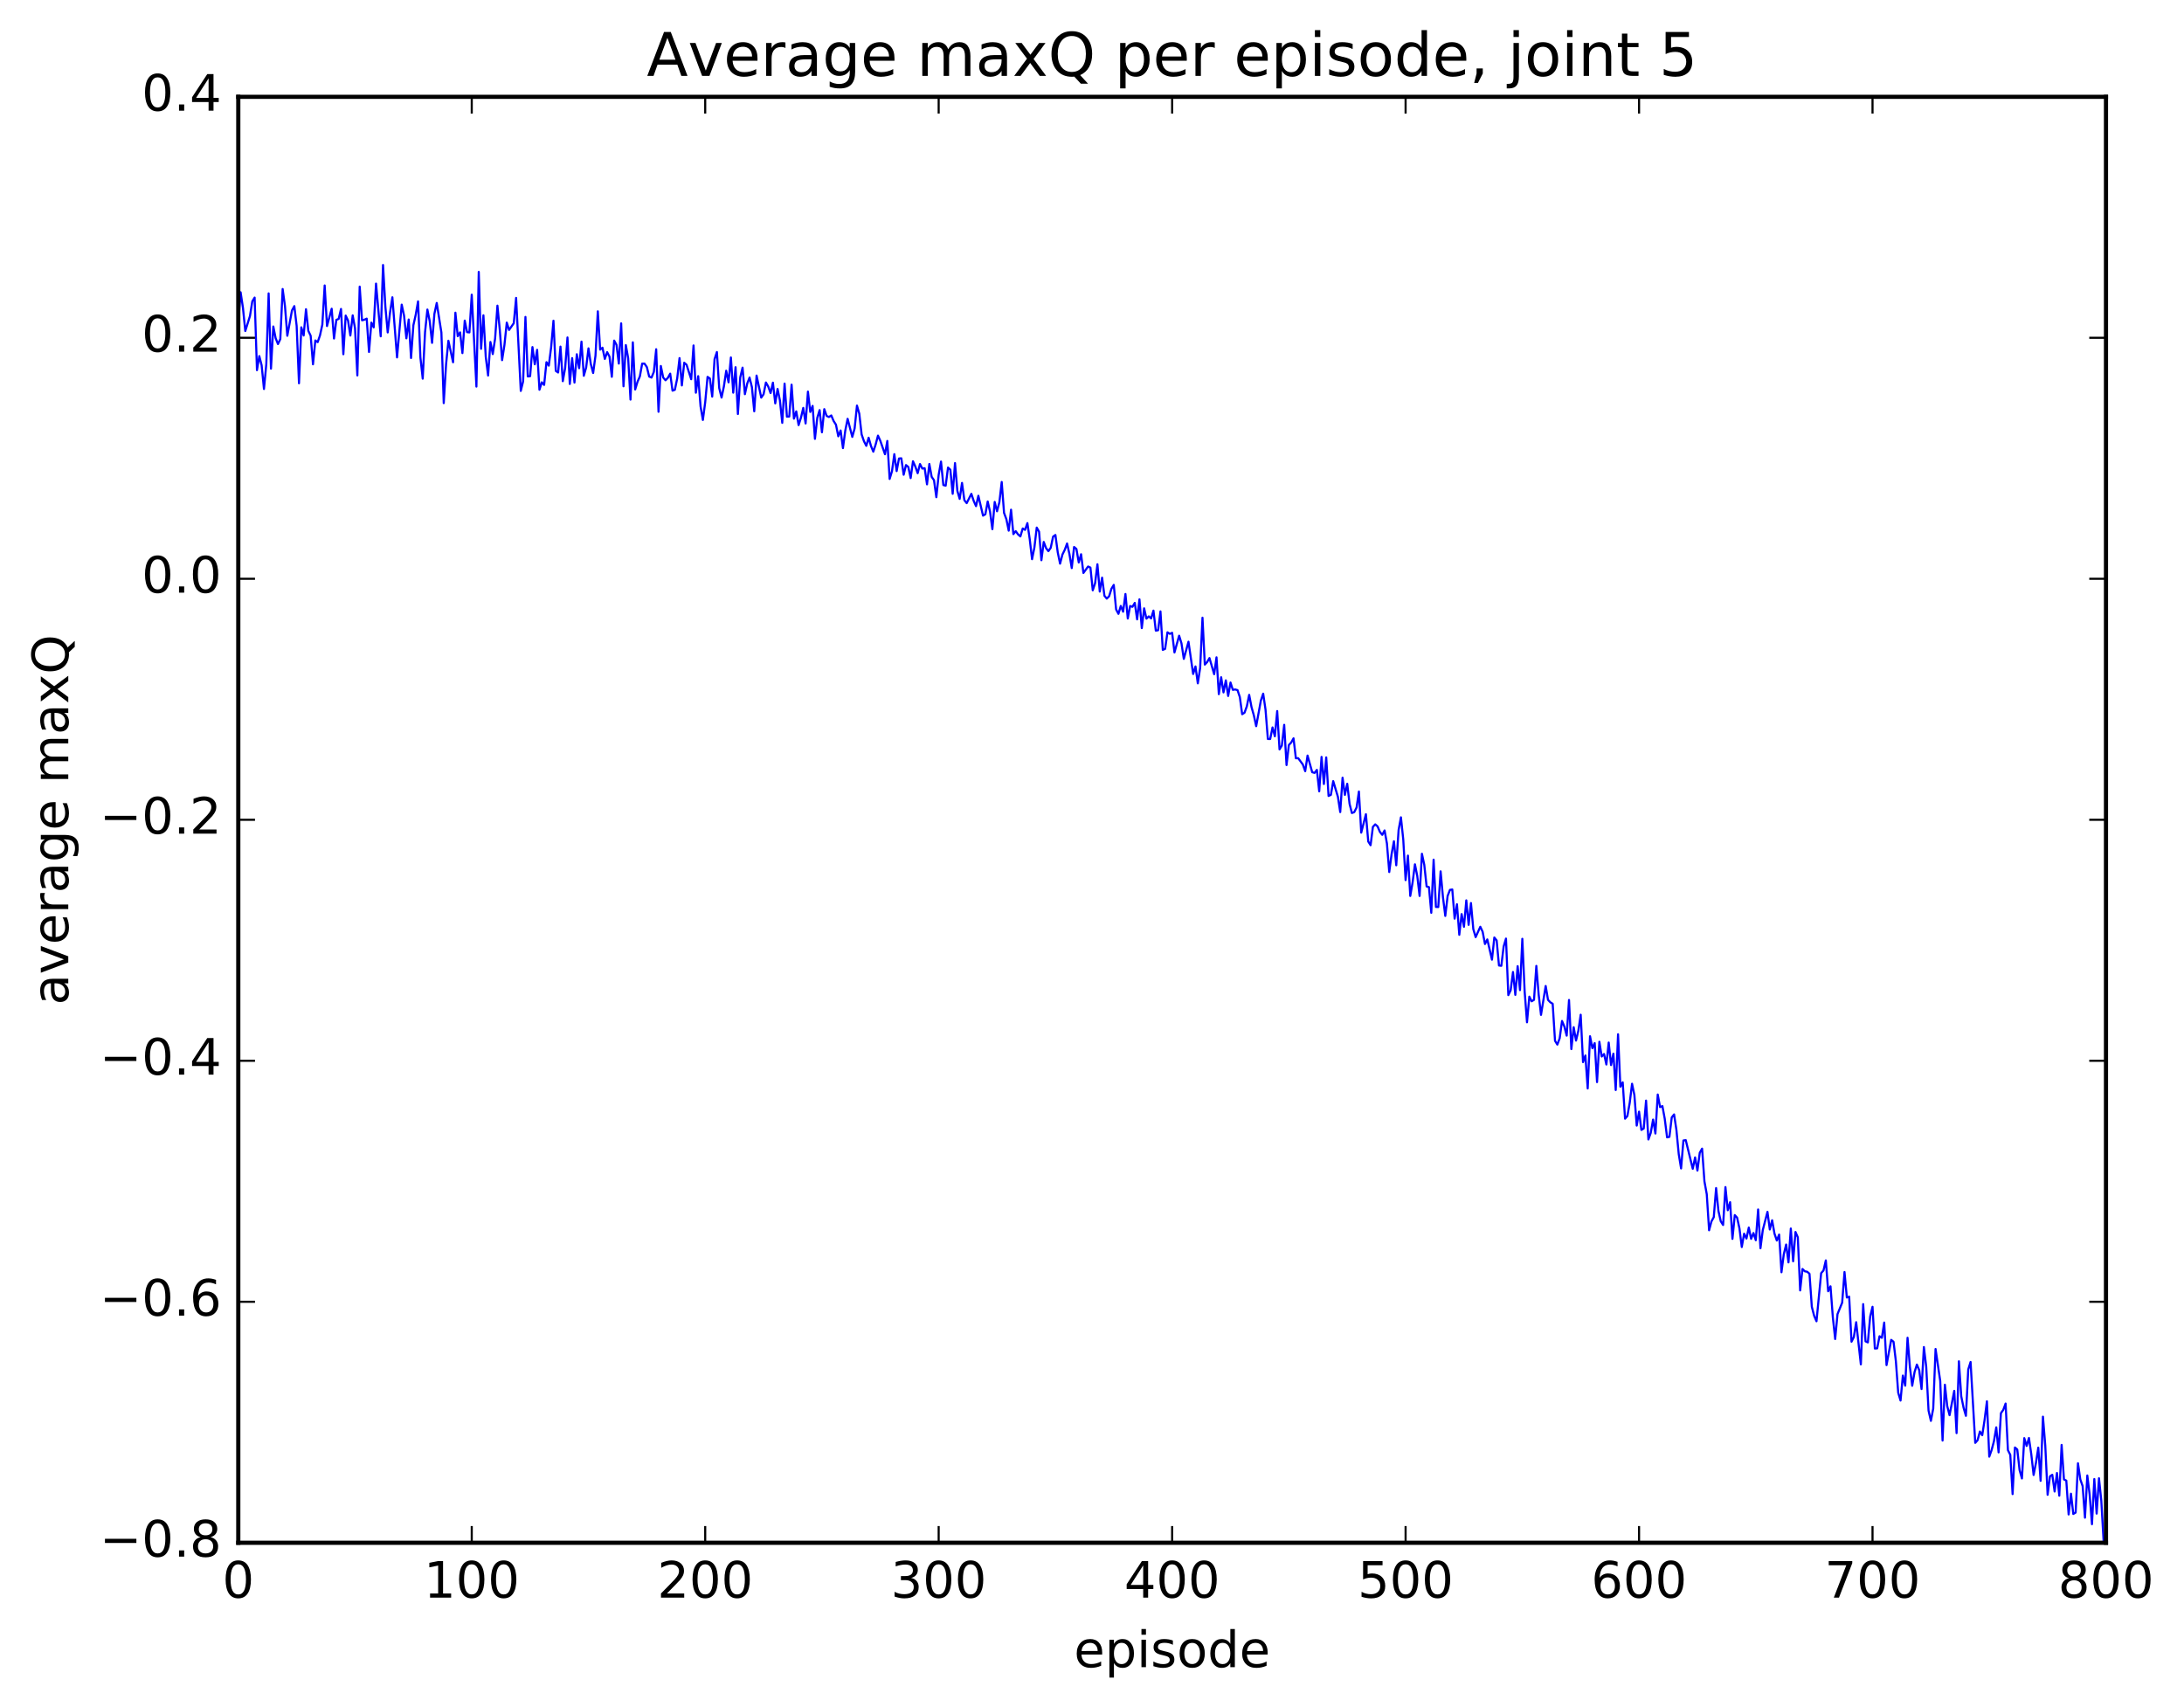 <?xml version="1.0" encoding="utf-8" standalone="no"?>
<!DOCTYPE svg PUBLIC "-//W3C//DTD SVG 1.1//EN"
  "http://www.w3.org/Graphics/SVG/1.1/DTD/svg11.dtd">
<!-- Created with matplotlib (http://matplotlib.org/) -->
<svg height="408pt" version="1.1" viewBox="0 0 522 408" width="522pt" xmlns="http://www.w3.org/2000/svg" xmlns:xlink="http://www.w3.org/1999/xlink">
 <defs>
  <style type="text/css">
*{stroke-linecap:butt;stroke-linejoin:round;stroke-miterlimit:100000;}
  </style>
 </defs>
 <g id="figure_1">
  <g id="patch_1">
   <path d="M 0 408.169 
L 522.006 408.169 
L 522.006 0 
L 0 0 
z
" style="fill:#ffffff;"/>
  </g>
  <g id="axes_1">
   <g id="patch_2">
    <path d="M 56.953 368.742 
L 503.353 368.742 
L 503.353 23.142 
L 56.953 23.142 
z
" style="fill:#ffffff;"/>
   </g>
   <g id="line2d_1">
    <path clip-path="url(#pd9e8e307da)" d="M 56.953 77.198 
L 57.511 69.855 
L 58.069 73.577 
L 58.627 79.114 
L 59.743 75.541 
L 60.301 72.036 
L 60.859 71.125 
L 61.417 88.476 
L 61.975 85.108 
L 62.533 87.313 
L 63.091 92.973 
L 63.649 87.031 
L 64.207 70.123 
L 64.765 88.116 
L 65.323 78.033 
L 65.881 80.83 
L 66.439 82.233 
L 66.997 81.05 
L 67.555 69.077 
L 68.113 73.167 
L 68.671 80.254 
L 69.787 74.19 
L 70.345 73.164 
L 70.903 77.903 
L 71.461 91.607 
L 72.019 78.234 
L 72.577 80.187 
L 73.135 73.909 
L 73.693 79.071 
L 74.251 80.249 
L 74.809 87.075 
L 75.367 81.372 
L 75.925 81.774 
L 76.483 80.152 
L 77.041 77.597 
L 77.599 68.227 
L 78.157 77.931 
L 79.273 73.787 
L 79.831 80.911 
L 80.389 76.455 
L 80.947 76.218 
L 81.505 73.842 
L 82.063 84.666 
L 82.621 75.426 
L 83.179 76.602 
L 83.737 80.197 
L 84.295 75.372 
L 84.853 78.445 
L 85.411 89.733 
L 85.969 68.511 
L 86.527 76.553 
L 87.085 76.418 
L 87.643 76.154 
L 88.201 84.126 
L 88.759 77.115 
L 89.317 78.243 
L 89.875 67.781 
L 90.991 80.386 
L 91.549 63.335 
L 92.107 73.258 
L 92.665 79.456 
L 93.223 74.694 
L 93.781 71.055 
L 94.897 85.427 
L 96.013 72.807 
L 96.571 75.426 
L 97.129 80.866 
L 97.687 76.365 
L 98.245 85.57 
L 98.803 77.734 
L 99.361 75.234 
L 99.919 72.034 
L 100.477 85.401 
L 101.035 90.505 
L 101.593 79.377 
L 102.151 73.986 
L 102.709 76.781 
L 103.267 81.948 
L 103.825 75.015 
L 104.383 72.41 
L 105.499 79.479 
L 106.057 96.35 
L 106.615 87.09 
L 107.173 81.436 
L 108.289 86.591 
L 108.847 74.734 
L 109.405 80.353 
L 109.963 79.44 
L 110.521 84.395 
L 111.079 76.625 
L 111.637 79.386 
L 112.195 79.451 
L 112.753 70.434 
L 113.869 92.396 
L 114.427 64.988 
L 114.985 83.367 
L 115.543 75.362 
L 116.101 85.304 
L 116.659 89.755 
L 117.217 81.741 
L 117.775 84.629 
L 118.333 80.942 
L 118.891 73.053 
L 119.449 78.778 
L 120.007 86.079 
L 120.565 82.462 
L 121.123 77.108 
L 121.681 78.86 
L 122.797 77.246 
L 123.355 71.202 
L 124.471 93.433 
L 125.029 91.156 
L 125.587 75.751 
L 126.145 89.97 
L 126.703 89.91 
L 127.261 82.955 
L 127.819 87.075 
L 128.377 83.616 
L 128.935 93.153 
L 129.493 91.374 
L 130.051 91.994 
L 130.609 86.569 
L 131.167 87.388 
L 131.725 83.015 
L 132.283 76.651 
L 132.841 88.653 
L 133.399 89.035 
L 133.957 82.841 
L 134.515 91.106 
L 135.073 87.985 
L 135.631 80.657 
L 136.189 91.776 
L 136.747 85.591 
L 137.305 91.442 
L 137.863 84.665 
L 138.421 87.998 
L 138.979 81.651 
L 139.537 89.817 
L 140.095 87.832 
L 140.653 83.26 
L 141.211 87.008 
L 141.769 89.155 
L 142.327 85.012 
L 142.885 74.409 
L 143.443 83.567 
L 144.001 83.103 
L 144.559 85.785 
L 145.117 84.17 
L 145.675 85.234 
L 146.233 90.061 
L 146.791 81.406 
L 147.349 82.419 
L 147.907 86.905 
L 148.465 77.291 
L 149.023 92.328 
L 149.581 82.479 
L 150.139 85.611 
L 150.697 95.51 
L 151.255 81.822 
L 151.813 93.094 
L 152.371 91.253 
L 152.929 89.981 
L 153.487 86.909 
L 154.045 86.915 
L 154.603 87.732 
L 155.161 90.007 
L 155.719 90.248 
L 156.277 88.875 
L 156.835 83.472 
L 157.393 98.42 
L 157.951 87.48 
L 158.509 90.235 
L 159.067 90.888 
L 159.625 90.314 
L 160.183 89.305 
L 160.741 93.375 
L 161.299 93.169 
L 161.857 90.456 
L 162.415 85.589 
L 162.973 92.123 
L 163.531 86.701 
L 164.089 87.173 
L 165.205 90.641 
L 165.763 82.566 
L 166.321 93.863 
L 166.879 89.906 
L 167.437 97.108 
L 167.995 100.376 
L 168.553 96.13 
L 169.111 90.076 
L 169.669 90.462 
L 170.227 94.798 
L 170.785 85.846 
L 171.343 84.139 
L 171.901 92.753 
L 172.459 95.025 
L 173.017 92.356 
L 173.575 88.604 
L 174.133 91.382 
L 174.691 85.437 
L 175.249 93.851 
L 175.807 87.761 
L 176.365 98.955 
L 176.923 90.208 
L 177.481 87.866 
L 178.039 94.215 
L 178.597 91.661 
L 179.155 90.234 
L 179.713 92.523 
L 180.271 98.311 
L 180.829 89.764 
L 181.945 95.037 
L 182.503 94.228 
L 183.061 91.424 
L 183.619 92.387 
L 184.177 93.952 
L 184.735 91.462 
L 185.293 96.416 
L 185.851 92.966 
L 186.409 95.718 
L 186.967 101.065 
L 187.525 91.685 
L 188.083 99.592 
L 188.641 99.562 
L 189.199 91.943 
L 189.757 100.059 
L 190.315 98.329 
L 190.873 101.607 
L 191.431 99.847 
L 191.989 97.495 
L 192.547 101.216 
L 193.105 93.6 
L 193.663 98.46 
L 194.221 97.014 
L 194.779 104.889 
L 195.337 99.875 
L 195.895 98.018 
L 196.453 103.323 
L 197.011 97.789 
L 197.569 99.409 
L 198.127 99.668 
L 198.685 99.297 
L 199.243 100.62 
L 199.801 101.5 
L 200.359 104.285 
L 200.917 102.893 
L 201.475 107.105 
L 202.033 102.91 
L 202.591 100.101 
L 203.707 104.423 
L 204.265 102.403 
L 204.823 96.94 
L 205.381 98.887 
L 205.939 103.835 
L 206.497 105.457 
L 207.055 106.561 
L 207.613 104.623 
L 208.171 106.588 
L 208.729 107.96 
L 209.287 106.243 
L 209.845 104.118 
L 210.403 105.348 
L 211.519 108.568 
L 212.077 105.392 
L 212.635 114.478 
L 213.193 112.631 
L 213.751 108.55 
L 214.309 112.599 
L 214.867 109.587 
L 215.425 109.539 
L 215.983 113.471 
L 216.541 111.156 
L 217.099 111.608 
L 217.657 114.27 
L 218.215 110.244 
L 218.773 111.509 
L 219.331 113.097 
L 219.889 110.912 
L 220.447 111.993 
L 221.005 111.908 
L 221.563 115.767 
L 222.121 110.896 
L 222.679 113.972 
L 223.237 114.779 
L 223.795 118.842 
L 224.353 113.473 
L 224.911 110.32 
L 225.469 115.931 
L 226.027 116.085 
L 226.585 111.752 
L 227.143 112.259 
L 227.701 118.024 
L 228.259 110.683 
L 228.817 117.322 
L 229.375 119.238 
L 229.933 115.426 
L 230.491 119.541 
L 231.049 120.258 
L 232.165 118.031 
L 232.723 119.715 
L 233.281 120.975 
L 233.839 118.496 
L 234.955 123.247 
L 235.513 122.914 
L 236.071 119.859 
L 236.629 122.303 
L 237.187 126.481 
L 237.745 119.967 
L 238.303 122.201 
L 238.861 120.045 
L 239.419 115.2 
L 239.977 122.586 
L 240.535 124.094 
L 241.093 126.836 
L 241.651 121.823 
L 242.209 127.659 
L 242.767 126.953 
L 243.325 127.729 
L 243.883 128.214 
L 244.441 126.314 
L 244.999 126.648 
L 245.557 125.029 
L 246.115 128.859 
L 246.673 133.655 
L 247.231 130.879 
L 247.789 126.1 
L 248.347 127.076 
L 248.905 133.903 
L 249.463 129.532 
L 250.021 131.008 
L 250.579 131.733 
L 251.137 130.935 
L 251.695 128.265 
L 252.253 127.869 
L 252.811 132.017 
L 253.369 134.72 
L 253.927 132.562 
L 254.485 131.42 
L 255.043 129.898 
L 255.601 132.412 
L 256.159 135.78 
L 256.717 130.736 
L 257.275 131.208 
L 257.833 134.438 
L 258.391 132.469 
L 258.949 136.942 
L 260.065 135.403 
L 260.623 135.661 
L 261.181 141.092 
L 261.739 139.398 
L 262.297 134.868 
L 262.855 141.394 
L 263.413 138.064 
L 263.971 142.398 
L 264.529 143.075 
L 265.087 142.522 
L 265.645 140.72 
L 266.203 139.8 
L 266.761 145.658 
L 267.319 146.718 
L 267.877 144.829 
L 268.435 146.207 
L 268.993 141.969 
L 269.551 147.83 
L 270.109 144.847 
L 270.667 145.033 
L 271.225 144.103 
L 271.783 148.034 
L 272.341 143.248 
L 272.899 150.13 
L 273.457 145.396 
L 274.015 147.863 
L 274.573 147.322 
L 275.131 147.807 
L 275.689 145.944 
L 276.247 150.724 
L 276.805 150.635 
L 277.363 146.135 
L 277.921 155.33 
L 278.479 155.087 
L 279.037 151.131 
L 279.595 151.497 
L 280.153 151.251 
L 280.711 155.947 
L 281.827 151.943 
L 282.385 153.76 
L 282.943 157.481 
L 284.059 153.376 
L 285.175 161.088 
L 285.733 159.288 
L 286.291 163.33 
L 286.849 159.639 
L 287.407 147.636 
L 287.965 158.848 
L 288.523 158.236 
L 289.081 157.286 
L 290.197 161.14 
L 290.755 157.108 
L 291.313 165.914 
L 291.871 161.87 
L 292.429 165.494 
L 292.987 162.617 
L 293.545 166.343 
L 294.103 163.131 
L 294.661 164.881 
L 295.219 164.792 
L 295.777 164.947 
L 296.335 166.616 
L 296.893 170.708 
L 297.451 170.35 
L 298.009 168.814 
L 298.567 166.082 
L 299.125 169.002 
L 299.683 170.976 
L 300.241 173.564 
L 301.357 167.459 
L 301.915 165.799 
L 302.473 169.6 
L 303.031 176.624 
L 303.589 176.631 
L 304.147 173.864 
L 304.705 175.981 
L 305.263 169.947 
L 305.821 179.119 
L 306.379 178.193 
L 306.937 173.241 
L 307.495 182.856 
L 308.053 178.064 
L 308.611 177.475 
L 309.169 176.469 
L 309.727 181.235 
L 310.285 181.219 
L 311.401 182.742 
L 311.959 184.323 
L 312.517 180.592 
L 313.633 184.573 
L 314.191 184.737 
L 314.749 184.013 
L 315.307 189.138 
L 315.865 180.912 
L 316.423 187.388 
L 316.981 181.029 
L 317.539 190.243 
L 318.097 189.982 
L 318.655 186.7 
L 319.771 190.441 
L 320.329 194.099 
L 320.887 185.88 
L 321.445 189.992 
L 322.003 187.33 
L 322.561 192.138 
L 323.119 194.327 
L 323.677 194.114 
L 324.235 193.006 
L 324.793 189.18 
L 325.351 199.011 
L 326.467 194.607 
L 327.025 201.123 
L 327.583 202.018 
L 328.141 197.628 
L 328.699 197.037 
L 329.257 197.528 
L 329.815 198.838 
L 330.373 199.538 
L 330.931 198.488 
L 331.489 201.592 
L 332.047 208.427 
L 332.605 204.148 
L 333.163 201.073 
L 333.721 206.815 
L 334.279 198.397 
L 334.837 195.349 
L 335.395 200.673 
L 335.953 210.359 
L 336.511 204.498 
L 337.069 214.142 
L 337.627 210.886 
L 338.185 206.583 
L 338.743 209.388 
L 339.301 214.146 
L 339.859 204.062 
L 340.417 206.699 
L 340.975 211.872 
L 341.533 212.03 
L 342.091 218.169 
L 342.649 205.469 
L 343.207 216.771 
L 343.765 216.792 
L 344.323 208.261 
L 344.881 214.429 
L 345.439 218.917 
L 345.997 214.154 
L 346.555 212.691 
L 347.113 212.594 
L 347.671 219.569 
L 348.229 216.127 
L 348.787 223.428 
L 349.345 218.48 
L 349.903 221.513 
L 350.461 215.196 
L 351.019 221.057 
L 351.577 215.839 
L 352.135 222.063 
L 352.693 223.986 
L 353.809 221.509 
L 354.367 222.703 
L 354.925 225.631 
L 355.483 224.533 
L 356.599 229.377 
L 357.157 224.069 
L 357.715 224.772 
L 358.273 230.768 
L 358.831 230.844 
L 359.389 226.223 
L 359.947 224.334 
L 360.505 237.844 
L 361.063 236.697 
L 361.621 232.319 
L 362.179 237.786 
L 362.737 230.924 
L 363.295 236.652 
L 363.853 224.385 
L 364.411 237 
L 364.969 244.343 
L 365.527 238.212 
L 366.085 239.321 
L 366.643 238.978 
L 367.201 230.862 
L 367.759 237.708 
L 368.317 242.571 
L 369.433 235.664 
L 369.991 238.983 
L 370.549 239.565 
L 371.107 239.911 
L 371.665 248.765 
L 372.223 249.674 
L 372.781 248.165 
L 373.339 244.023 
L 373.897 245.352 
L 374.455 247.532 
L 375.013 239.004 
L 375.571 250.747 
L 376.129 245.52 
L 376.687 248.713 
L 377.245 246.352 
L 377.803 242.531 
L 378.361 253.864 
L 378.919 252.273 
L 379.477 260.157 
L 380.035 247.677 
L 380.593 250.523 
L 381.151 249.319 
L 381.709 258.639 
L 382.267 248.998 
L 382.825 252.522 
L 383.383 251.92 
L 383.941 254.432 
L 384.499 249.18 
L 385.057 254.569 
L 385.615 251.839 
L 386.173 260.53 
L 386.731 247.197 
L 387.289 259.732 
L 387.847 258.691 
L 388.405 267.379 
L 388.963 266.74 
L 389.521 263.588 
L 390.079 259.034 
L 390.637 261.731 
L 391.195 269.032 
L 391.753 265.701 
L 392.311 270.063 
L 392.869 269.726 
L 393.427 263.059 
L 393.985 272.353 
L 394.543 270.779 
L 395.101 267.599 
L 395.659 270.93 
L 396.217 261.605 
L 396.775 264.608 
L 397.333 264.374 
L 397.891 267.397 
L 398.449 271.838 
L 399.007 271.725 
L 399.565 267.075 
L 400.123 266.364 
L 400.681 270.067 
L 401.239 275.858 
L 401.797 279.271 
L 402.355 272.596 
L 402.913 272.505 
L 404.587 279.356 
L 405.145 276.634 
L 405.703 279.782 
L 406.261 275.516 
L 406.819 274.539 
L 407.377 282.354 
L 407.935 285.436 
L 408.493 294.052 
L 409.051 291.95 
L 409.609 290.915 
L 410.167 283.965 
L 410.725 289.439 
L 411.283 291.919 
L 411.841 292.789 
L 412.399 283.728 
L 412.957 289.26 
L 413.515 287.344 
L 414.073 296.108 
L 414.631 290.419 
L 415.189 291.036 
L 415.747 293.602 
L 416.305 298.055 
L 416.863 294.868 
L 417.421 296.021 
L 417.979 293.401 
L 418.537 296.099 
L 419.095 294.713 
L 419.653 296.427 
L 420.211 289.077 
L 420.769 298.351 
L 421.327 293.996 
L 422.443 289.648 
L 423.001 293.861 
L 423.559 291.659 
L 424.117 294.832 
L 424.675 296.496 
L 425.233 295.077 
L 425.791 304.084 
L 426.349 299.762 
L 426.907 297.458 
L 427.465 301.727 
L 428.023 293.633 
L 428.581 301.464 
L 429.139 294.46 
L 429.697 295.731 
L 430.255 308.426 
L 430.813 303.304 
L 431.371 303.855 
L 431.929 303.96 
L 432.487 304.437 
L 433.045 312.346 
L 433.603 314.505 
L 434.161 315.799 
L 435.277 304.295 
L 435.835 303.652 
L 436.393 301.253 
L 436.951 308.623 
L 437.509 307.445 
L 438.067 314.834 
L 438.625 320.045 
L 439.183 314.095 
L 440.299 311.344 
L 440.857 304.023 
L 441.415 310.119 
L 441.973 309.925 
L 442.531 320.685 
L 443.089 319.576 
L 443.647 316.024 
L 444.763 326.102 
L 445.321 311.701 
L 445.879 320.6 
L 446.437 320.854 
L 446.995 314.663 
L 447.553 312.335 
L 448.111 322.314 
L 448.669 322.275 
L 449.227 319.381 
L 449.785 319.755 
L 450.343 316.106 
L 450.901 326.279 
L 452.017 320.246 
L 452.575 320.698 
L 453.133 325.33 
L 453.691 332.866 
L 454.249 334.749 
L 454.807 328.77 
L 455.365 331.192 
L 455.923 319.739 
L 456.481 326.659 
L 457.039 331.214 
L 457.597 327.953 
L 458.155 326.153 
L 458.713 327.488 
L 459.271 331.997 
L 459.829 321.96 
L 460.387 326.665 
L 460.945 337.157 
L 461.503 339.604 
L 462.061 336.676 
L 462.619 322.421 
L 463.735 330.07 
L 464.293 344.306 
L 464.851 330.965 
L 465.409 336.079 
L 465.967 338.25 
L 467.083 332.435 
L 467.641 342.531 
L 468.199 325.364 
L 468.757 333.722 
L 469.315 336.47 
L 469.873 338.398 
L 470.431 327.328 
L 470.989 325.529 
L 472.105 344.861 
L 472.663 344.228 
L 473.221 342.155 
L 473.779 343.03 
L 474.337 339.374 
L 474.895 334.925 
L 475.453 348.159 
L 476.011 346.597 
L 476.569 344.5 
L 477.127 341.159 
L 477.685 347.138 
L 478.243 337.762 
L 478.801 336.981 
L 479.359 335.468 
L 479.917 346.61 
L 480.475 347.719 
L 481.033 357.108 
L 481.591 345.968 
L 482.149 346.44 
L 482.707 351.399 
L 483.265 353.371 
L 483.823 343.736 
L 484.381 345.599 
L 484.939 343.703 
L 485.497 347.561 
L 486.055 352.541 
L 486.613 349.662 
L 487.171 346.003 
L 487.729 353.94 
L 488.287 338.601 
L 488.845 345.549 
L 489.403 357.276 
L 489.961 352.863 
L 490.519 352.492 
L 491.077 356.493 
L 491.635 352.068 
L 492.193 357.489 
L 492.751 345.352 
L 493.309 353.603 
L 493.867 353.88 
L 494.425 361.974 
L 494.983 357.014 
L 495.541 361.858 
L 496.099 361.526 
L 496.657 349.737 
L 497.215 353.596 
L 497.773 355.197 
L 498.331 362.748 
L 498.889 352.659 
L 499.447 357.211 
L 500.005 364.304 
L 500.563 353.506 
L 501.121 361.771 
L 501.679 353.325 
L 502.237 358.718 
L 502.795 368.55 
L 502.795 368.55 
" style="fill:none;stroke:#0000ff;stroke-linecap:square;stroke-width:0.5;"/>
   </g>
   <g id="patch_3">
    <path d="M 56.953 368.742 
L 56.953 23.142 
" style="fill:none;stroke:#000000;stroke-linecap:square;stroke-linejoin:miter;"/>
   </g>
   <g id="patch_4">
    <path d="M 56.953 368.742 
L 503.353 368.742 
" style="fill:none;stroke:#000000;stroke-linecap:square;stroke-linejoin:miter;"/>
   </g>
   <g id="patch_5">
    <path d="M 503.353 368.742 
L 503.353 23.142 
" style="fill:none;stroke:#000000;stroke-linecap:square;stroke-linejoin:miter;"/>
   </g>
   <g id="patch_6">
    <path d="M 56.953 23.142 
L 503.353 23.142 
" style="fill:none;stroke:#000000;stroke-linecap:square;stroke-linejoin:miter;"/>
   </g>
   <g id="matplotlib.axis_1">
    <g id="xtick_1">
     <g id="line2d_2">
      <defs>
       <path d="M 0 0 
L 0 -4 
" id="m19eb0df928" style="stroke:#000000;stroke-width:0.5;"/>
      </defs>
      <g>
       <use style="stroke:#000000;stroke-width:0.5;" x="56.953" xlink:href="#m19eb0df928" y="368.742"/>
      </g>
     </g>
     <g id="line2d_3">
      <defs>
       <path d="M 0 0 
L 0 4 
" id="ma71ea4c820" style="stroke:#000000;stroke-width:0.5;"/>
      </defs>
      <g>
       <use style="stroke:#000000;stroke-width:0.5;" x="56.953" xlink:href="#ma71ea4c820" y="23.142"/>
      </g>
     </g>
     <g id="text_1">
      <!-- 0 -->
      <defs>
       <path d="M 31.781 66.406 
Q 24.172 66.406 20.328 58.906 
Q 16.5 51.422 16.5 36.375 
Q 16.5 21.391 20.328 13.891 
Q 24.172 6.391 31.781 6.391 
Q 39.453 6.391 43.281 13.891 
Q 47.125 21.391 47.125 36.375 
Q 47.125 51.422 43.281 58.906 
Q 39.453 66.406 31.781 66.406 
M 31.781 74.219 
Q 44.047 74.219 50.516 64.516 
Q 56.984 54.828 56.984 36.375 
Q 56.984 17.969 50.516 8.266 
Q 44.047 -1.422 31.781 -1.422 
Q 19.531 -1.422 13.062 8.266 
Q 6.594 17.969 6.594 36.375 
Q 6.594 54.828 13.062 64.516 
Q 19.531 74.219 31.781 74.219 
" id="BitstreamVeraSans-Roman-30"/>
      </defs>
      <g transform="translate(53.136 381.86)scale(0.12 -0.12)">
       <use xlink:href="#BitstreamVeraSans-Roman-30"/>
      </g>
     </g>
    </g>
    <g id="xtick_2">
     <g id="line2d_4">
      <g>
       <use style="stroke:#000000;stroke-width:0.5;" x="112.753" xlink:href="#m19eb0df928" y="368.742"/>
      </g>
     </g>
     <g id="line2d_5">
      <g>
       <use style="stroke:#000000;stroke-width:0.5;" x="112.753" xlink:href="#ma71ea4c820" y="23.142"/>
      </g>
     </g>
     <g id="text_2">
      <!-- 100 -->
      <defs>
       <path d="M 12.406 8.297 
L 28.516 8.297 
L 28.516 63.922 
L 10.984 60.406 
L 10.984 69.391 
L 28.422 72.906 
L 38.281 72.906 
L 38.281 8.297 
L 54.391 8.297 
L 54.391 0 
L 12.406 0 
z
" id="BitstreamVeraSans-Roman-31"/>
      </defs>
      <g transform="translate(101.301 381.86)scale(0.12 -0.12)">
       <use xlink:href="#BitstreamVeraSans-Roman-31"/>
       <use x="63.623" xlink:href="#BitstreamVeraSans-Roman-30"/>
       <use x="127.246" xlink:href="#BitstreamVeraSans-Roman-30"/>
      </g>
     </g>
    </g>
    <g id="xtick_3">
     <g id="line2d_6">
      <g>
       <use style="stroke:#000000;stroke-width:0.5;" x="168.553" xlink:href="#m19eb0df928" y="368.742"/>
      </g>
     </g>
     <g id="line2d_7">
      <g>
       <use style="stroke:#000000;stroke-width:0.5;" x="168.553" xlink:href="#ma71ea4c820" y="23.142"/>
      </g>
     </g>
     <g id="text_3">
      <!-- 200 -->
      <defs>
       <path d="M 19.188 8.297 
L 53.609 8.297 
L 53.609 0 
L 7.328 0 
L 7.328 8.297 
Q 12.938 14.109 22.625 23.891 
Q 32.328 33.688 34.812 36.531 
Q 39.547 41.844 41.422 45.531 
Q 43.312 49.219 43.312 52.781 
Q 43.312 58.594 39.234 62.25 
Q 35.156 65.922 28.609 65.922 
Q 23.969 65.922 18.812 64.312 
Q 13.672 62.703 7.812 59.422 
L 7.812 69.391 
Q 13.766 71.781 18.938 73 
Q 24.125 74.219 28.422 74.219 
Q 39.75 74.219 46.484 68.547 
Q 53.219 62.891 53.219 53.422 
Q 53.219 48.922 51.531 44.891 
Q 49.859 40.875 45.406 35.406 
Q 44.188 33.984 37.641 27.219 
Q 31.109 20.453 19.188 8.297 
" id="BitstreamVeraSans-Roman-32"/>
      </defs>
      <g transform="translate(157.101 381.86)scale(0.12 -0.12)">
       <use xlink:href="#BitstreamVeraSans-Roman-32"/>
       <use x="63.623" xlink:href="#BitstreamVeraSans-Roman-30"/>
       <use x="127.246" xlink:href="#BitstreamVeraSans-Roman-30"/>
      </g>
     </g>
    </g>
    <g id="xtick_4">
     <g id="line2d_8">
      <g>
       <use style="stroke:#000000;stroke-width:0.5;" x="224.353" xlink:href="#m19eb0df928" y="368.742"/>
      </g>
     </g>
     <g id="line2d_9">
      <g>
       <use style="stroke:#000000;stroke-width:0.5;" x="224.353" xlink:href="#ma71ea4c820" y="23.142"/>
      </g>
     </g>
     <g id="text_4">
      <!-- 300 -->
      <defs>
       <path d="M 40.578 39.312 
Q 47.656 37.797 51.625 33 
Q 55.609 28.219 55.609 21.188 
Q 55.609 10.406 48.188 4.484 
Q 40.766 -1.422 27.094 -1.422 
Q 22.516 -1.422 17.656 -0.516 
Q 12.797 0.391 7.625 2.203 
L 7.625 11.719 
Q 11.719 9.328 16.594 8.109 
Q 21.484 6.891 26.812 6.891 
Q 36.078 6.891 40.938 10.547 
Q 45.797 14.203 45.797 21.188 
Q 45.797 27.641 41.281 31.266 
Q 36.766 34.906 28.719 34.906 
L 20.219 34.906 
L 20.219 43.016 
L 29.109 43.016 
Q 36.375 43.016 40.234 45.922 
Q 44.094 48.828 44.094 54.297 
Q 44.094 59.906 40.109 62.906 
Q 36.141 65.922 28.719 65.922 
Q 24.656 65.922 20.016 65.031 
Q 15.375 64.156 9.812 62.312 
L 9.812 71.094 
Q 15.438 72.656 20.344 73.438 
Q 25.25 74.219 29.594 74.219 
Q 40.828 74.219 47.359 69.109 
Q 53.906 64.016 53.906 55.328 
Q 53.906 49.266 50.438 45.094 
Q 46.969 40.922 40.578 39.312 
" id="BitstreamVeraSans-Roman-33"/>
      </defs>
      <g transform="translate(212.901 381.86)scale(0.12 -0.12)">
       <use xlink:href="#BitstreamVeraSans-Roman-33"/>
       <use x="63.623" xlink:href="#BitstreamVeraSans-Roman-30"/>
       <use x="127.246" xlink:href="#BitstreamVeraSans-Roman-30"/>
      </g>
     </g>
    </g>
    <g id="xtick_5">
     <g id="line2d_10">
      <g>
       <use style="stroke:#000000;stroke-width:0.5;" x="280.153" xlink:href="#m19eb0df928" y="368.742"/>
      </g>
     </g>
     <g id="line2d_11">
      <g>
       <use style="stroke:#000000;stroke-width:0.5;" x="280.153" xlink:href="#ma71ea4c820" y="23.142"/>
      </g>
     </g>
     <g id="text_5">
      <!-- 400 -->
      <defs>
       <path d="M 37.797 64.312 
L 12.891 25.391 
L 37.797 25.391 
z
M 35.203 72.906 
L 47.609 72.906 
L 47.609 25.391 
L 58.016 25.391 
L 58.016 17.188 
L 47.609 17.188 
L 47.609 0 
L 37.797 0 
L 37.797 17.188 
L 4.891 17.188 
L 4.891 26.703 
z
" id="BitstreamVeraSans-Roman-34"/>
      </defs>
      <g transform="translate(268.701 381.86)scale(0.12 -0.12)">
       <use xlink:href="#BitstreamVeraSans-Roman-34"/>
       <use x="63.623" xlink:href="#BitstreamVeraSans-Roman-30"/>
       <use x="127.246" xlink:href="#BitstreamVeraSans-Roman-30"/>
      </g>
     </g>
    </g>
    <g id="xtick_6">
     <g id="line2d_12">
      <g>
       <use style="stroke:#000000;stroke-width:0.5;" x="335.953" xlink:href="#m19eb0df928" y="368.742"/>
      </g>
     </g>
     <g id="line2d_13">
      <g>
       <use style="stroke:#000000;stroke-width:0.5;" x="335.953" xlink:href="#ma71ea4c820" y="23.142"/>
      </g>
     </g>
     <g id="text_6">
      <!-- 500 -->
      <defs>
       <path d="M 10.797 72.906 
L 49.516 72.906 
L 49.516 64.594 
L 19.828 64.594 
L 19.828 46.734 
Q 21.969 47.469 24.109 47.828 
Q 26.266 48.188 28.422 48.188 
Q 40.625 48.188 47.75 41.5 
Q 54.891 34.812 54.891 23.391 
Q 54.891 11.625 47.562 5.094 
Q 40.234 -1.422 26.906 -1.422 
Q 22.312 -1.422 17.547 -0.641 
Q 12.797 0.141 7.719 1.703 
L 7.719 11.625 
Q 12.109 9.234 16.797 8.062 
Q 21.484 6.891 26.703 6.891 
Q 35.156 6.891 40.078 11.328 
Q 45.016 15.766 45.016 23.391 
Q 45.016 31 40.078 35.438 
Q 35.156 39.891 26.703 39.891 
Q 22.75 39.891 18.812 39.016 
Q 14.891 38.141 10.797 36.281 
z
" id="BitstreamVeraSans-Roman-35"/>
      </defs>
      <g transform="translate(324.501 381.86)scale(0.12 -0.12)">
       <use xlink:href="#BitstreamVeraSans-Roman-35"/>
       <use x="63.623" xlink:href="#BitstreamVeraSans-Roman-30"/>
       <use x="127.246" xlink:href="#BitstreamVeraSans-Roman-30"/>
      </g>
     </g>
    </g>
    <g id="xtick_7">
     <g id="line2d_14">
      <g>
       <use style="stroke:#000000;stroke-width:0.5;" x="391.753" xlink:href="#m19eb0df928" y="368.742"/>
      </g>
     </g>
     <g id="line2d_15">
      <g>
       <use style="stroke:#000000;stroke-width:0.5;" x="391.753" xlink:href="#ma71ea4c820" y="23.142"/>
      </g>
     </g>
     <g id="text_7">
      <!-- 600 -->
      <defs>
       <path d="M 33.016 40.375 
Q 26.375 40.375 22.484 35.828 
Q 18.609 31.297 18.609 23.391 
Q 18.609 15.531 22.484 10.953 
Q 26.375 6.391 33.016 6.391 
Q 39.656 6.391 43.531 10.953 
Q 47.406 15.531 47.406 23.391 
Q 47.406 31.297 43.531 35.828 
Q 39.656 40.375 33.016 40.375 
M 52.594 71.297 
L 52.594 62.312 
Q 48.875 64.062 45.094 64.984 
Q 41.312 65.922 37.594 65.922 
Q 27.828 65.922 22.672 59.328 
Q 17.531 52.734 16.797 39.406 
Q 19.672 43.656 24.016 45.922 
Q 28.375 48.188 33.594 48.188 
Q 44.578 48.188 50.953 41.516 
Q 57.328 34.859 57.328 23.391 
Q 57.328 12.156 50.688 5.359 
Q 44.047 -1.422 33.016 -1.422 
Q 20.359 -1.422 13.672 8.266 
Q 6.984 17.969 6.984 36.375 
Q 6.984 53.656 15.188 63.938 
Q 23.391 74.219 37.203 74.219 
Q 40.922 74.219 44.703 73.484 
Q 48.484 72.75 52.594 71.297 
" id="BitstreamVeraSans-Roman-36"/>
      </defs>
      <g transform="translate(380.301 381.86)scale(0.12 -0.12)">
       <use xlink:href="#BitstreamVeraSans-Roman-36"/>
       <use x="63.623" xlink:href="#BitstreamVeraSans-Roman-30"/>
       <use x="127.246" xlink:href="#BitstreamVeraSans-Roman-30"/>
      </g>
     </g>
    </g>
    <g id="xtick_8">
     <g id="line2d_16">
      <g>
       <use style="stroke:#000000;stroke-width:0.5;" x="447.553" xlink:href="#m19eb0df928" y="368.742"/>
      </g>
     </g>
     <g id="line2d_17">
      <g>
       <use style="stroke:#000000;stroke-width:0.5;" x="447.553" xlink:href="#ma71ea4c820" y="23.142"/>
      </g>
     </g>
     <g id="text_8">
      <!-- 700 -->
      <defs>
       <path d="M 8.203 72.906 
L 55.078 72.906 
L 55.078 68.703 
L 28.609 0 
L 18.312 0 
L 43.219 64.594 
L 8.203 64.594 
z
" id="BitstreamVeraSans-Roman-37"/>
      </defs>
      <g transform="translate(436.101 381.86)scale(0.12 -0.12)">
       <use xlink:href="#BitstreamVeraSans-Roman-37"/>
       <use x="63.623" xlink:href="#BitstreamVeraSans-Roman-30"/>
       <use x="127.246" xlink:href="#BitstreamVeraSans-Roman-30"/>
      </g>
     </g>
    </g>
    <g id="xtick_9">
     <g id="line2d_18">
      <g>
       <use style="stroke:#000000;stroke-width:0.5;" x="503.353" xlink:href="#m19eb0df928" y="368.742"/>
      </g>
     </g>
     <g id="line2d_19">
      <g>
       <use style="stroke:#000000;stroke-width:0.5;" x="503.353" xlink:href="#ma71ea4c820" y="23.142"/>
      </g>
     </g>
     <g id="text_9">
      <!-- 800 -->
      <defs>
       <path d="M 31.781 34.625 
Q 24.75 34.625 20.719 30.859 
Q 16.703 27.094 16.703 20.516 
Q 16.703 13.922 20.719 10.156 
Q 24.75 6.391 31.781 6.391 
Q 38.812 6.391 42.859 10.172 
Q 46.922 13.969 46.922 20.516 
Q 46.922 27.094 42.891 30.859 
Q 38.875 34.625 31.781 34.625 
M 21.922 38.812 
Q 15.578 40.375 12.031 44.719 
Q 8.5 49.078 8.5 55.328 
Q 8.5 64.062 14.719 69.141 
Q 20.953 74.219 31.781 74.219 
Q 42.672 74.219 48.875 69.141 
Q 55.078 64.062 55.078 55.328 
Q 55.078 49.078 51.531 44.719 
Q 48 40.375 41.703 38.812 
Q 48.828 37.156 52.797 32.312 
Q 56.781 27.484 56.781 20.516 
Q 56.781 9.906 50.312 4.234 
Q 43.844 -1.422 31.781 -1.422 
Q 19.734 -1.422 13.25 4.234 
Q 6.781 9.906 6.781 20.516 
Q 6.781 27.484 10.781 32.312 
Q 14.797 37.156 21.922 38.812 
M 18.312 54.391 
Q 18.312 48.734 21.844 45.562 
Q 25.391 42.391 31.781 42.391 
Q 38.141 42.391 41.719 45.562 
Q 45.312 48.734 45.312 54.391 
Q 45.312 60.062 41.719 63.234 
Q 38.141 66.406 31.781 66.406 
Q 25.391 66.406 21.844 63.234 
Q 18.312 60.062 18.312 54.391 
" id="BitstreamVeraSans-Roman-38"/>
      </defs>
      <g transform="translate(491.901 381.86)scale(0.12 -0.12)">
       <use xlink:href="#BitstreamVeraSans-Roman-38"/>
       <use x="63.623" xlink:href="#BitstreamVeraSans-Roman-30"/>
       <use x="127.246" xlink:href="#BitstreamVeraSans-Roman-30"/>
      </g>
     </g>
    </g>
    <g id="text_10">
     <!-- episode -->
     <defs>
      <path d="M 44.281 53.078 
L 44.281 44.578 
Q 40.484 46.531 36.375 47.5 
Q 32.281 48.484 27.875 48.484 
Q 21.188 48.484 17.844 46.438 
Q 14.5 44.391 14.5 40.281 
Q 14.5 37.156 16.891 35.375 
Q 19.281 33.594 26.516 31.984 
L 29.594 31.297 
Q 39.156 29.25 43.188 25.516 
Q 47.219 21.781 47.219 15.094 
Q 47.219 7.469 41.188 3.016 
Q 35.156 -1.422 24.609 -1.422 
Q 20.219 -1.422 15.453 -0.562 
Q 10.688 0.297 5.422 2 
L 5.422 11.281 
Q 10.406 8.688 15.234 7.391 
Q 20.062 6.109 24.812 6.109 
Q 31.156 6.109 34.562 8.281 
Q 37.984 10.453 37.984 14.406 
Q 37.984 18.062 35.516 20.016 
Q 33.062 21.969 24.703 23.781 
L 21.578 24.516 
Q 13.234 26.266 9.516 29.906 
Q 5.812 33.547 5.812 39.891 
Q 5.812 47.609 11.281 51.797 
Q 16.75 56 26.812 56 
Q 31.781 56 36.172 55.266 
Q 40.578 54.547 44.281 53.078 
" id="BitstreamVeraSans-Roman-73"/>
      <path d="M 30.609 48.391 
Q 23.391 48.391 19.188 42.75 
Q 14.984 37.109 14.984 27.297 
Q 14.984 17.484 19.156 11.844 
Q 23.344 6.203 30.609 6.203 
Q 37.797 6.203 41.984 11.859 
Q 46.188 17.531 46.188 27.297 
Q 46.188 37.016 41.984 42.703 
Q 37.797 48.391 30.609 48.391 
M 30.609 56 
Q 42.328 56 49.016 48.375 
Q 55.719 40.766 55.719 27.297 
Q 55.719 13.875 49.016 6.219 
Q 42.328 -1.422 30.609 -1.422 
Q 18.844 -1.422 12.172 6.219 
Q 5.516 13.875 5.516 27.297 
Q 5.516 40.766 12.172 48.375 
Q 18.844 56 30.609 56 
" id="BitstreamVeraSans-Roman-6f"/>
      <path d="M 9.422 54.688 
L 18.406 54.688 
L 18.406 0 
L 9.422 0 
z
M 9.422 75.984 
L 18.406 75.984 
L 18.406 64.594 
L 9.422 64.594 
z
" id="BitstreamVeraSans-Roman-69"/>
      <path d="M 18.109 8.203 
L 18.109 -20.797 
L 9.078 -20.797 
L 9.078 54.688 
L 18.109 54.688 
L 18.109 46.391 
Q 20.953 51.266 25.266 53.625 
Q 29.594 56 35.594 56 
Q 45.562 56 51.781 48.094 
Q 58.016 40.188 58.016 27.297 
Q 58.016 14.406 51.781 6.484 
Q 45.562 -1.422 35.594 -1.422 
Q 29.594 -1.422 25.266 0.953 
Q 20.953 3.328 18.109 8.203 
M 48.688 27.297 
Q 48.688 37.203 44.609 42.844 
Q 40.531 48.484 33.406 48.484 
Q 26.266 48.484 22.188 42.844 
Q 18.109 37.203 18.109 27.297 
Q 18.109 17.391 22.188 11.75 
Q 26.266 6.109 33.406 6.109 
Q 40.531 6.109 44.609 11.75 
Q 48.688 17.391 48.688 27.297 
" id="BitstreamVeraSans-Roman-70"/>
      <path d="M 45.406 46.391 
L 45.406 75.984 
L 54.391 75.984 
L 54.391 0 
L 45.406 0 
L 45.406 8.203 
Q 42.578 3.328 38.25 0.953 
Q 33.938 -1.422 27.875 -1.422 
Q 17.969 -1.422 11.734 6.484 
Q 5.516 14.406 5.516 27.297 
Q 5.516 40.188 11.734 48.094 
Q 17.969 56 27.875 56 
Q 33.938 56 38.25 53.625 
Q 42.578 51.266 45.406 46.391 
M 14.797 27.297 
Q 14.797 17.391 18.875 11.75 
Q 22.953 6.109 30.078 6.109 
Q 37.203 6.109 41.297 11.75 
Q 45.406 17.391 45.406 27.297 
Q 45.406 37.203 41.297 42.844 
Q 37.203 48.484 30.078 48.484 
Q 22.953 48.484 18.875 42.844 
Q 14.797 37.203 14.797 27.297 
" id="BitstreamVeraSans-Roman-64"/>
      <path d="M 56.203 29.594 
L 56.203 25.203 
L 14.891 25.203 
Q 15.484 15.922 20.484 11.062 
Q 25.484 6.203 34.422 6.203 
Q 39.594 6.203 44.453 7.469 
Q 49.312 8.734 54.109 11.281 
L 54.109 2.781 
Q 49.266 0.734 44.188 -0.344 
Q 39.109 -1.422 33.891 -1.422 
Q 20.797 -1.422 13.156 6.188 
Q 5.516 13.812 5.516 26.812 
Q 5.516 40.234 12.766 48.109 
Q 20.016 56 32.328 56 
Q 43.359 56 49.781 48.891 
Q 56.203 41.797 56.203 29.594 
M 47.219 32.234 
Q 47.125 39.594 43.094 43.984 
Q 39.062 48.391 32.422 48.391 
Q 24.906 48.391 20.391 44.141 
Q 15.875 39.891 15.188 32.172 
z
" id="BitstreamVeraSans-Roman-65"/>
     </defs>
     <g transform="translate(256.688 398.474)scale(0.12 -0.12)">
      <use xlink:href="#BitstreamVeraSans-Roman-65"/>
      <use x="61.523" xlink:href="#BitstreamVeraSans-Roman-70"/>
      <use x="125.0" xlink:href="#BitstreamVeraSans-Roman-69"/>
      <use x="152.783" xlink:href="#BitstreamVeraSans-Roman-73"/>
      <use x="204.883" xlink:href="#BitstreamVeraSans-Roman-6f"/>
      <use x="266.064" xlink:href="#BitstreamVeraSans-Roman-64"/>
      <use x="329.541" xlink:href="#BitstreamVeraSans-Roman-65"/>
     </g>
    </g>
   </g>
   <g id="matplotlib.axis_2">
    <g id="ytick_1">
     <g id="line2d_20">
      <defs>
       <path d="M 0 0 
L 4 0 
" id="md315f13d35" style="stroke:#000000;stroke-width:0.5;"/>
      </defs>
      <g>
       <use style="stroke:#000000;stroke-width:0.5;" x="56.953" xlink:href="#md315f13d35" y="368.742"/>
      </g>
     </g>
     <g id="line2d_21">
      <defs>
       <path d="M 0 0 
L -4 0 
" id="m580f808a2f" style="stroke:#000000;stroke-width:0.5;"/>
      </defs>
      <g>
       <use style="stroke:#000000;stroke-width:0.5;" x="503.353" xlink:href="#m580f808a2f" y="368.742"/>
      </g>
     </g>
     <g id="text_11">
      <!-- −0.8 -->
      <defs>
       <path d="M 10.594 35.5 
L 73.188 35.5 
L 73.188 27.203 
L 10.594 27.203 
z
" id="BitstreamVeraSans-Roman-2212"/>
       <path d="M 10.688 12.406 
L 21 12.406 
L 21 0 
L 10.688 0 
z
" id="BitstreamVeraSans-Roman-2e"/>
      </defs>
      <g transform="translate(23.814 372.053)scale(0.12 -0.12)">
       <use xlink:href="#BitstreamVeraSans-Roman-2212"/>
       <use x="83.789" xlink:href="#BitstreamVeraSans-Roman-30"/>
       <use x="147.412" xlink:href="#BitstreamVeraSans-Roman-2e"/>
       <use x="179.199" xlink:href="#BitstreamVeraSans-Roman-38"/>
      </g>
     </g>
    </g>
    <g id="ytick_2">
     <g id="line2d_22">
      <g>
       <use style="stroke:#000000;stroke-width:0.5;" x="56.953" xlink:href="#md315f13d35" y="311.142"/>
      </g>
     </g>
     <g id="line2d_23">
      <g>
       <use style="stroke:#000000;stroke-width:0.5;" x="503.353" xlink:href="#m580f808a2f" y="311.142"/>
      </g>
     </g>
     <g id="text_12">
      <!-- −0.6 -->
      <g transform="translate(23.814 314.453)scale(0.12 -0.12)">
       <use xlink:href="#BitstreamVeraSans-Roman-2212"/>
       <use x="83.789" xlink:href="#BitstreamVeraSans-Roman-30"/>
       <use x="147.412" xlink:href="#BitstreamVeraSans-Roman-2e"/>
       <use x="179.199" xlink:href="#BitstreamVeraSans-Roman-36"/>
      </g>
     </g>
    </g>
    <g id="ytick_3">
     <g id="line2d_24">
      <g>
       <use style="stroke:#000000;stroke-width:0.5;" x="56.953" xlink:href="#md315f13d35" y="253.542"/>
      </g>
     </g>
     <g id="line2d_25">
      <g>
       <use style="stroke:#000000;stroke-width:0.5;" x="503.353" xlink:href="#m580f808a2f" y="253.542"/>
      </g>
     </g>
     <g id="text_13">
      <!-- −0.4 -->
      <g transform="translate(23.814 256.853)scale(0.12 -0.12)">
       <use xlink:href="#BitstreamVeraSans-Roman-2212"/>
       <use x="83.789" xlink:href="#BitstreamVeraSans-Roman-30"/>
       <use x="147.412" xlink:href="#BitstreamVeraSans-Roman-2e"/>
       <use x="179.199" xlink:href="#BitstreamVeraSans-Roman-34"/>
      </g>
     </g>
    </g>
    <g id="ytick_4">
     <g id="line2d_26">
      <g>
       <use style="stroke:#000000;stroke-width:0.5;" x="56.953" xlink:href="#md315f13d35" y="195.942"/>
      </g>
     </g>
     <g id="line2d_27">
      <g>
       <use style="stroke:#000000;stroke-width:0.5;" x="503.353" xlink:href="#m580f808a2f" y="195.942"/>
      </g>
     </g>
     <g id="text_14">
      <!-- −0.2 -->
      <g transform="translate(23.814 199.253)scale(0.12 -0.12)">
       <use xlink:href="#BitstreamVeraSans-Roman-2212"/>
       <use x="83.789" xlink:href="#BitstreamVeraSans-Roman-30"/>
       <use x="147.412" xlink:href="#BitstreamVeraSans-Roman-2e"/>
       <use x="179.199" xlink:href="#BitstreamVeraSans-Roman-32"/>
      </g>
     </g>
    </g>
    <g id="ytick_5">
     <g id="line2d_28">
      <g>
       <use style="stroke:#000000;stroke-width:0.5;" x="56.953" xlink:href="#md315f13d35" y="138.342"/>
      </g>
     </g>
     <g id="line2d_29">
      <g>
       <use style="stroke:#000000;stroke-width:0.5;" x="503.353" xlink:href="#m580f808a2f" y="138.342"/>
      </g>
     </g>
     <g id="text_15">
      <!-- 0.0 -->
      <g transform="translate(33.869 141.653)scale(0.12 -0.12)">
       <use xlink:href="#BitstreamVeraSans-Roman-30"/>
       <use x="63.623" xlink:href="#BitstreamVeraSans-Roman-2e"/>
       <use x="95.41" xlink:href="#BitstreamVeraSans-Roman-30"/>
      </g>
     </g>
    </g>
    <g id="ytick_6">
     <g id="line2d_30">
      <g>
       <use style="stroke:#000000;stroke-width:0.5;" x="56.953" xlink:href="#md315f13d35" y="80.742"/>
      </g>
     </g>
     <g id="line2d_31">
      <g>
       <use style="stroke:#000000;stroke-width:0.5;" x="503.353" xlink:href="#m580f808a2f" y="80.742"/>
      </g>
     </g>
     <g id="text_16">
      <!-- 0.2 -->
      <g transform="translate(33.869 84.053)scale(0.12 -0.12)">
       <use xlink:href="#BitstreamVeraSans-Roman-30"/>
       <use x="63.623" xlink:href="#BitstreamVeraSans-Roman-2e"/>
       <use x="95.41" xlink:href="#BitstreamVeraSans-Roman-32"/>
      </g>
     </g>
    </g>
    <g id="ytick_7">
     <g id="line2d_32">
      <g>
       <use style="stroke:#000000;stroke-width:0.5;" x="56.953" xlink:href="#md315f13d35" y="23.142"/>
      </g>
     </g>
     <g id="line2d_33">
      <g>
       <use style="stroke:#000000;stroke-width:0.5;" x="503.353" xlink:href="#m580f808a2f" y="23.142"/>
      </g>
     </g>
     <g id="text_17">
      <!-- 0.4 -->
      <g transform="translate(33.869 26.453)scale(0.12 -0.12)">
       <use xlink:href="#BitstreamVeraSans-Roman-30"/>
       <use x="63.623" xlink:href="#BitstreamVeraSans-Roman-2e"/>
       <use x="95.41" xlink:href="#BitstreamVeraSans-Roman-34"/>
      </g>
     </g>
    </g>
    <g id="text_18">
     <!-- average maxQ -->
     <defs>
      <path d="M 39.406 66.219 
Q 28.656 66.219 22.328 58.203 
Q 16.016 50.203 16.016 36.375 
Q 16.016 22.609 22.328 14.594 
Q 28.656 6.594 39.406 6.594 
Q 50.141 6.594 56.422 14.594 
Q 62.703 22.609 62.703 36.375 
Q 62.703 50.203 56.422 58.203 
Q 50.141 66.219 39.406 66.219 
M 53.219 1.312 
L 66.219 -12.891 
L 54.297 -12.891 
L 43.5 -1.219 
Q 41.891 -1.312 41.031 -1.359 
Q 40.188 -1.422 39.406 -1.422 
Q 24.031 -1.422 14.812 8.859 
Q 5.609 19.141 5.609 36.375 
Q 5.609 53.656 14.812 63.938 
Q 24.031 74.219 39.406 74.219 
Q 54.734 74.219 63.906 63.938 
Q 73.094 53.656 73.094 36.375 
Q 73.094 23.688 67.984 14.641 
Q 62.891 5.609 53.219 1.312 
" id="BitstreamVeraSans-Roman-51"/>
      <path d="M 45.406 27.984 
Q 45.406 37.75 41.375 43.109 
Q 37.359 48.484 30.078 48.484 
Q 22.859 48.484 18.828 43.109 
Q 14.797 37.75 14.797 27.984 
Q 14.797 18.266 18.828 12.891 
Q 22.859 7.516 30.078 7.516 
Q 37.359 7.516 41.375 12.891 
Q 45.406 18.266 45.406 27.984 
M 54.391 6.781 
Q 54.391 -7.172 48.188 -13.984 
Q 42 -20.797 29.203 -20.797 
Q 24.469 -20.797 20.266 -20.094 
Q 16.062 -19.391 12.109 -17.922 
L 12.109 -9.188 
Q 16.062 -11.328 19.922 -12.344 
Q 23.781 -13.375 27.781 -13.375 
Q 36.625 -13.375 41.016 -8.766 
Q 45.406 -4.156 45.406 5.172 
L 45.406 9.625 
Q 42.625 4.781 38.281 2.391 
Q 33.938 0 27.875 0 
Q 17.828 0 11.672 7.656 
Q 5.516 15.328 5.516 27.984 
Q 5.516 40.672 11.672 48.328 
Q 17.828 56 27.875 56 
Q 33.938 56 38.281 53.609 
Q 42.625 51.219 45.406 46.391 
L 45.406 54.688 
L 54.391 54.688 
z
" id="BitstreamVeraSans-Roman-67"/>
      <path d="M 54.891 54.688 
L 35.109 28.078 
L 55.906 0 
L 45.312 0 
L 29.391 21.484 
L 13.484 0 
L 2.875 0 
L 24.125 28.609 
L 4.688 54.688 
L 15.281 54.688 
L 29.781 35.203 
L 44.281 54.688 
z
" id="BitstreamVeraSans-Roman-78"/>
      <path id="BitstreamVeraSans-Roman-20"/>
      <path d="M 2.984 54.688 
L 12.5 54.688 
L 29.594 8.797 
L 46.688 54.688 
L 56.203 54.688 
L 35.688 0 
L 23.484 0 
z
" id="BitstreamVeraSans-Roman-76"/>
      <path d="M 52 44.188 
Q 55.375 50.25 60.062 53.125 
Q 64.75 56 71.094 56 
Q 79.641 56 84.281 50.016 
Q 88.922 44.047 88.922 33.016 
L 88.922 0 
L 79.891 0 
L 79.891 32.719 
Q 79.891 40.578 77.094 44.375 
Q 74.312 48.188 68.609 48.188 
Q 61.625 48.188 57.562 43.547 
Q 53.516 38.922 53.516 30.906 
L 53.516 0 
L 44.484 0 
L 44.484 32.719 
Q 44.484 40.625 41.703 44.406 
Q 38.922 48.188 33.109 48.188 
Q 26.219 48.188 22.156 43.531 
Q 18.109 38.875 18.109 30.906 
L 18.109 0 
L 9.078 0 
L 9.078 54.688 
L 18.109 54.688 
L 18.109 46.188 
Q 21.188 51.219 25.484 53.609 
Q 29.781 56 35.688 56 
Q 41.656 56 45.828 52.969 
Q 50 49.953 52 44.188 
" id="BitstreamVeraSans-Roman-6d"/>
      <path d="M 41.109 46.297 
Q 39.594 47.172 37.812 47.578 
Q 36.031 48 33.891 48 
Q 26.266 48 22.188 43.047 
Q 18.109 38.094 18.109 28.812 
L 18.109 0 
L 9.078 0 
L 9.078 54.688 
L 18.109 54.688 
L 18.109 46.188 
Q 20.953 51.172 25.484 53.578 
Q 30.031 56 36.531 56 
Q 37.453 56 38.578 55.875 
Q 39.703 55.766 41.062 55.516 
z
" id="BitstreamVeraSans-Roman-72"/>
      <path d="M 34.281 27.484 
Q 23.391 27.484 19.188 25 
Q 14.984 22.516 14.984 16.5 
Q 14.984 11.719 18.141 8.906 
Q 21.297 6.109 26.703 6.109 
Q 34.188 6.109 38.703 11.406 
Q 43.219 16.703 43.219 25.484 
L 43.219 27.484 
z
M 52.203 31.203 
L 52.203 0 
L 43.219 0 
L 43.219 8.297 
Q 40.141 3.328 35.547 0.953 
Q 30.953 -1.422 24.312 -1.422 
Q 15.922 -1.422 10.953 3.297 
Q 6 8.016 6 15.922 
Q 6 25.141 12.172 29.828 
Q 18.359 34.516 30.609 34.516 
L 43.219 34.516 
L 43.219 35.406 
Q 43.219 41.609 39.141 45 
Q 35.062 48.391 27.688 48.391 
Q 23 48.391 18.547 47.266 
Q 14.109 46.141 10.016 43.891 
L 10.016 52.203 
Q 14.938 54.109 19.578 55.047 
Q 24.219 56 28.609 56 
Q 40.484 56 46.344 49.844 
Q 52.203 43.703 52.203 31.203 
" id="BitstreamVeraSans-Roman-61"/>
     </defs>
     <g transform="translate(16.318 240.209)rotate(-90.0)scale(0.12 -0.12)">
      <use xlink:href="#BitstreamVeraSans-Roman-61"/>
      <use x="61.279" xlink:href="#BitstreamVeraSans-Roman-76"/>
      <use x="120.459" xlink:href="#BitstreamVeraSans-Roman-65"/>
      <use x="181.982" xlink:href="#BitstreamVeraSans-Roman-72"/>
      <use x="223.096" xlink:href="#BitstreamVeraSans-Roman-61"/>
      <use x="284.375" xlink:href="#BitstreamVeraSans-Roman-67"/>
      <use x="347.852" xlink:href="#BitstreamVeraSans-Roman-65"/>
      <use x="409.375" xlink:href="#BitstreamVeraSans-Roman-20"/>
      <use x="441.162" xlink:href="#BitstreamVeraSans-Roman-6d"/>
      <use x="538.574" xlink:href="#BitstreamVeraSans-Roman-61"/>
      <use x="599.854" xlink:href="#BitstreamVeraSans-Roman-78"/>
      <use x="659.033" xlink:href="#BitstreamVeraSans-Roman-51"/>
     </g>
    </g>
   </g>
   <g id="text_19">
    <!-- Average maxQ per episode, joint 5 -->
    <defs>
     <path d="M 9.422 54.688 
L 18.406 54.688 
L 18.406 -0.984 
Q 18.406 -11.422 14.422 -16.109 
Q 10.453 -20.797 1.609 -20.797 
L -1.812 -20.797 
L -1.812 -13.188 
L 0.594 -13.188 
Q 5.719 -13.188 7.562 -10.812 
Q 9.422 -8.453 9.422 -0.984 
z
M 9.422 75.984 
L 18.406 75.984 
L 18.406 64.594 
L 9.422 64.594 
z
" id="BitstreamVeraSans-Roman-6a"/>
     <path d="M 34.188 63.188 
L 20.797 26.906 
L 47.609 26.906 
z
M 28.609 72.906 
L 39.797 72.906 
L 67.578 0 
L 57.328 0 
L 50.688 18.703 
L 17.828 18.703 
L 11.188 0 
L 0.781 0 
z
" id="BitstreamVeraSans-Roman-41"/>
     <path d="M 18.312 70.219 
L 18.312 54.688 
L 36.812 54.688 
L 36.812 47.703 
L 18.312 47.703 
L 18.312 18.016 
Q 18.312 11.328 20.141 9.422 
Q 21.969 7.516 27.594 7.516 
L 36.812 7.516 
L 36.812 0 
L 27.594 0 
Q 17.188 0 13.234 3.875 
Q 9.281 7.766 9.281 18.016 
L 9.281 47.703 
L 2.688 47.703 
L 2.688 54.688 
L 9.281 54.688 
L 9.281 70.219 
z
" id="BitstreamVeraSans-Roman-74"/>
     <path d="M 11.719 12.406 
L 22.016 12.406 
L 22.016 4 
L 14.016 -11.625 
L 7.719 -11.625 
L 11.719 4 
z
" id="BitstreamVeraSans-Roman-2c"/>
     <path d="M 54.891 33.016 
L 54.891 0 
L 45.906 0 
L 45.906 32.719 
Q 45.906 40.484 42.875 44.328 
Q 39.844 48.188 33.797 48.188 
Q 26.516 48.188 22.312 43.547 
Q 18.109 38.922 18.109 30.906 
L 18.109 0 
L 9.078 0 
L 9.078 54.688 
L 18.109 54.688 
L 18.109 46.188 
Q 21.344 51.125 25.703 53.562 
Q 30.078 56 35.797 56 
Q 45.219 56 50.047 50.172 
Q 54.891 44.344 54.891 33.016 
" id="BitstreamVeraSans-Roman-6e"/>
    </defs>
    <g transform="translate(154.592 18.142)scale(0.144 -0.144)">
     <use xlink:href="#BitstreamVeraSans-Roman-41"/>
     <use x="68.33" xlink:href="#BitstreamVeraSans-Roman-76"/>
     <use x="127.51" xlink:href="#BitstreamVeraSans-Roman-65"/>
     <use x="189.033" xlink:href="#BitstreamVeraSans-Roman-72"/>
     <use x="230.146" xlink:href="#BitstreamVeraSans-Roman-61"/>
     <use x="291.426" xlink:href="#BitstreamVeraSans-Roman-67"/>
     <use x="354.902" xlink:href="#BitstreamVeraSans-Roman-65"/>
     <use x="416.426" xlink:href="#BitstreamVeraSans-Roman-20"/>
     <use x="448.213" xlink:href="#BitstreamVeraSans-Roman-6d"/>
     <use x="545.625" xlink:href="#BitstreamVeraSans-Roman-61"/>
     <use x="606.904" xlink:href="#BitstreamVeraSans-Roman-78"/>
     <use x="666.084" xlink:href="#BitstreamVeraSans-Roman-51"/>
     <use x="744.795" xlink:href="#BitstreamVeraSans-Roman-20"/>
     <use x="776.582" xlink:href="#BitstreamVeraSans-Roman-70"/>
     <use x="840.059" xlink:href="#BitstreamVeraSans-Roman-65"/>
     <use x="901.582" xlink:href="#BitstreamVeraSans-Roman-72"/>
     <use x="942.695" xlink:href="#BitstreamVeraSans-Roman-20"/>
     <use x="974.482" xlink:href="#BitstreamVeraSans-Roman-65"/>
     <use x="1036.006" xlink:href="#BitstreamVeraSans-Roman-70"/>
     <use x="1099.482" xlink:href="#BitstreamVeraSans-Roman-69"/>
     <use x="1127.266" xlink:href="#BitstreamVeraSans-Roman-73"/>
     <use x="1179.365" xlink:href="#BitstreamVeraSans-Roman-6f"/>
     <use x="1240.547" xlink:href="#BitstreamVeraSans-Roman-64"/>
     <use x="1304.023" xlink:href="#BitstreamVeraSans-Roman-65"/>
     <use x="1365.547" xlink:href="#BitstreamVeraSans-Roman-2c"/>
     <use x="1397.334" xlink:href="#BitstreamVeraSans-Roman-20"/>
     <use x="1429.121" xlink:href="#BitstreamVeraSans-Roman-6a"/>
     <use x="1456.904" xlink:href="#BitstreamVeraSans-Roman-6f"/>
     <use x="1518.086" xlink:href="#BitstreamVeraSans-Roman-69"/>
     <use x="1545.869" xlink:href="#BitstreamVeraSans-Roman-6e"/>
     <use x="1609.248" xlink:href="#BitstreamVeraSans-Roman-74"/>
     <use x="1648.457" xlink:href="#BitstreamVeraSans-Roman-20"/>
     <use x="1680.244" xlink:href="#BitstreamVeraSans-Roman-35"/>
    </g>
   </g>
  </g>
 </g>
 <defs>
  <clipPath id="pd9e8e307da">
   <rect height="345.6" width="446.4" x="56.953" y="23.142"/>
  </clipPath>
 </defs>
</svg>
